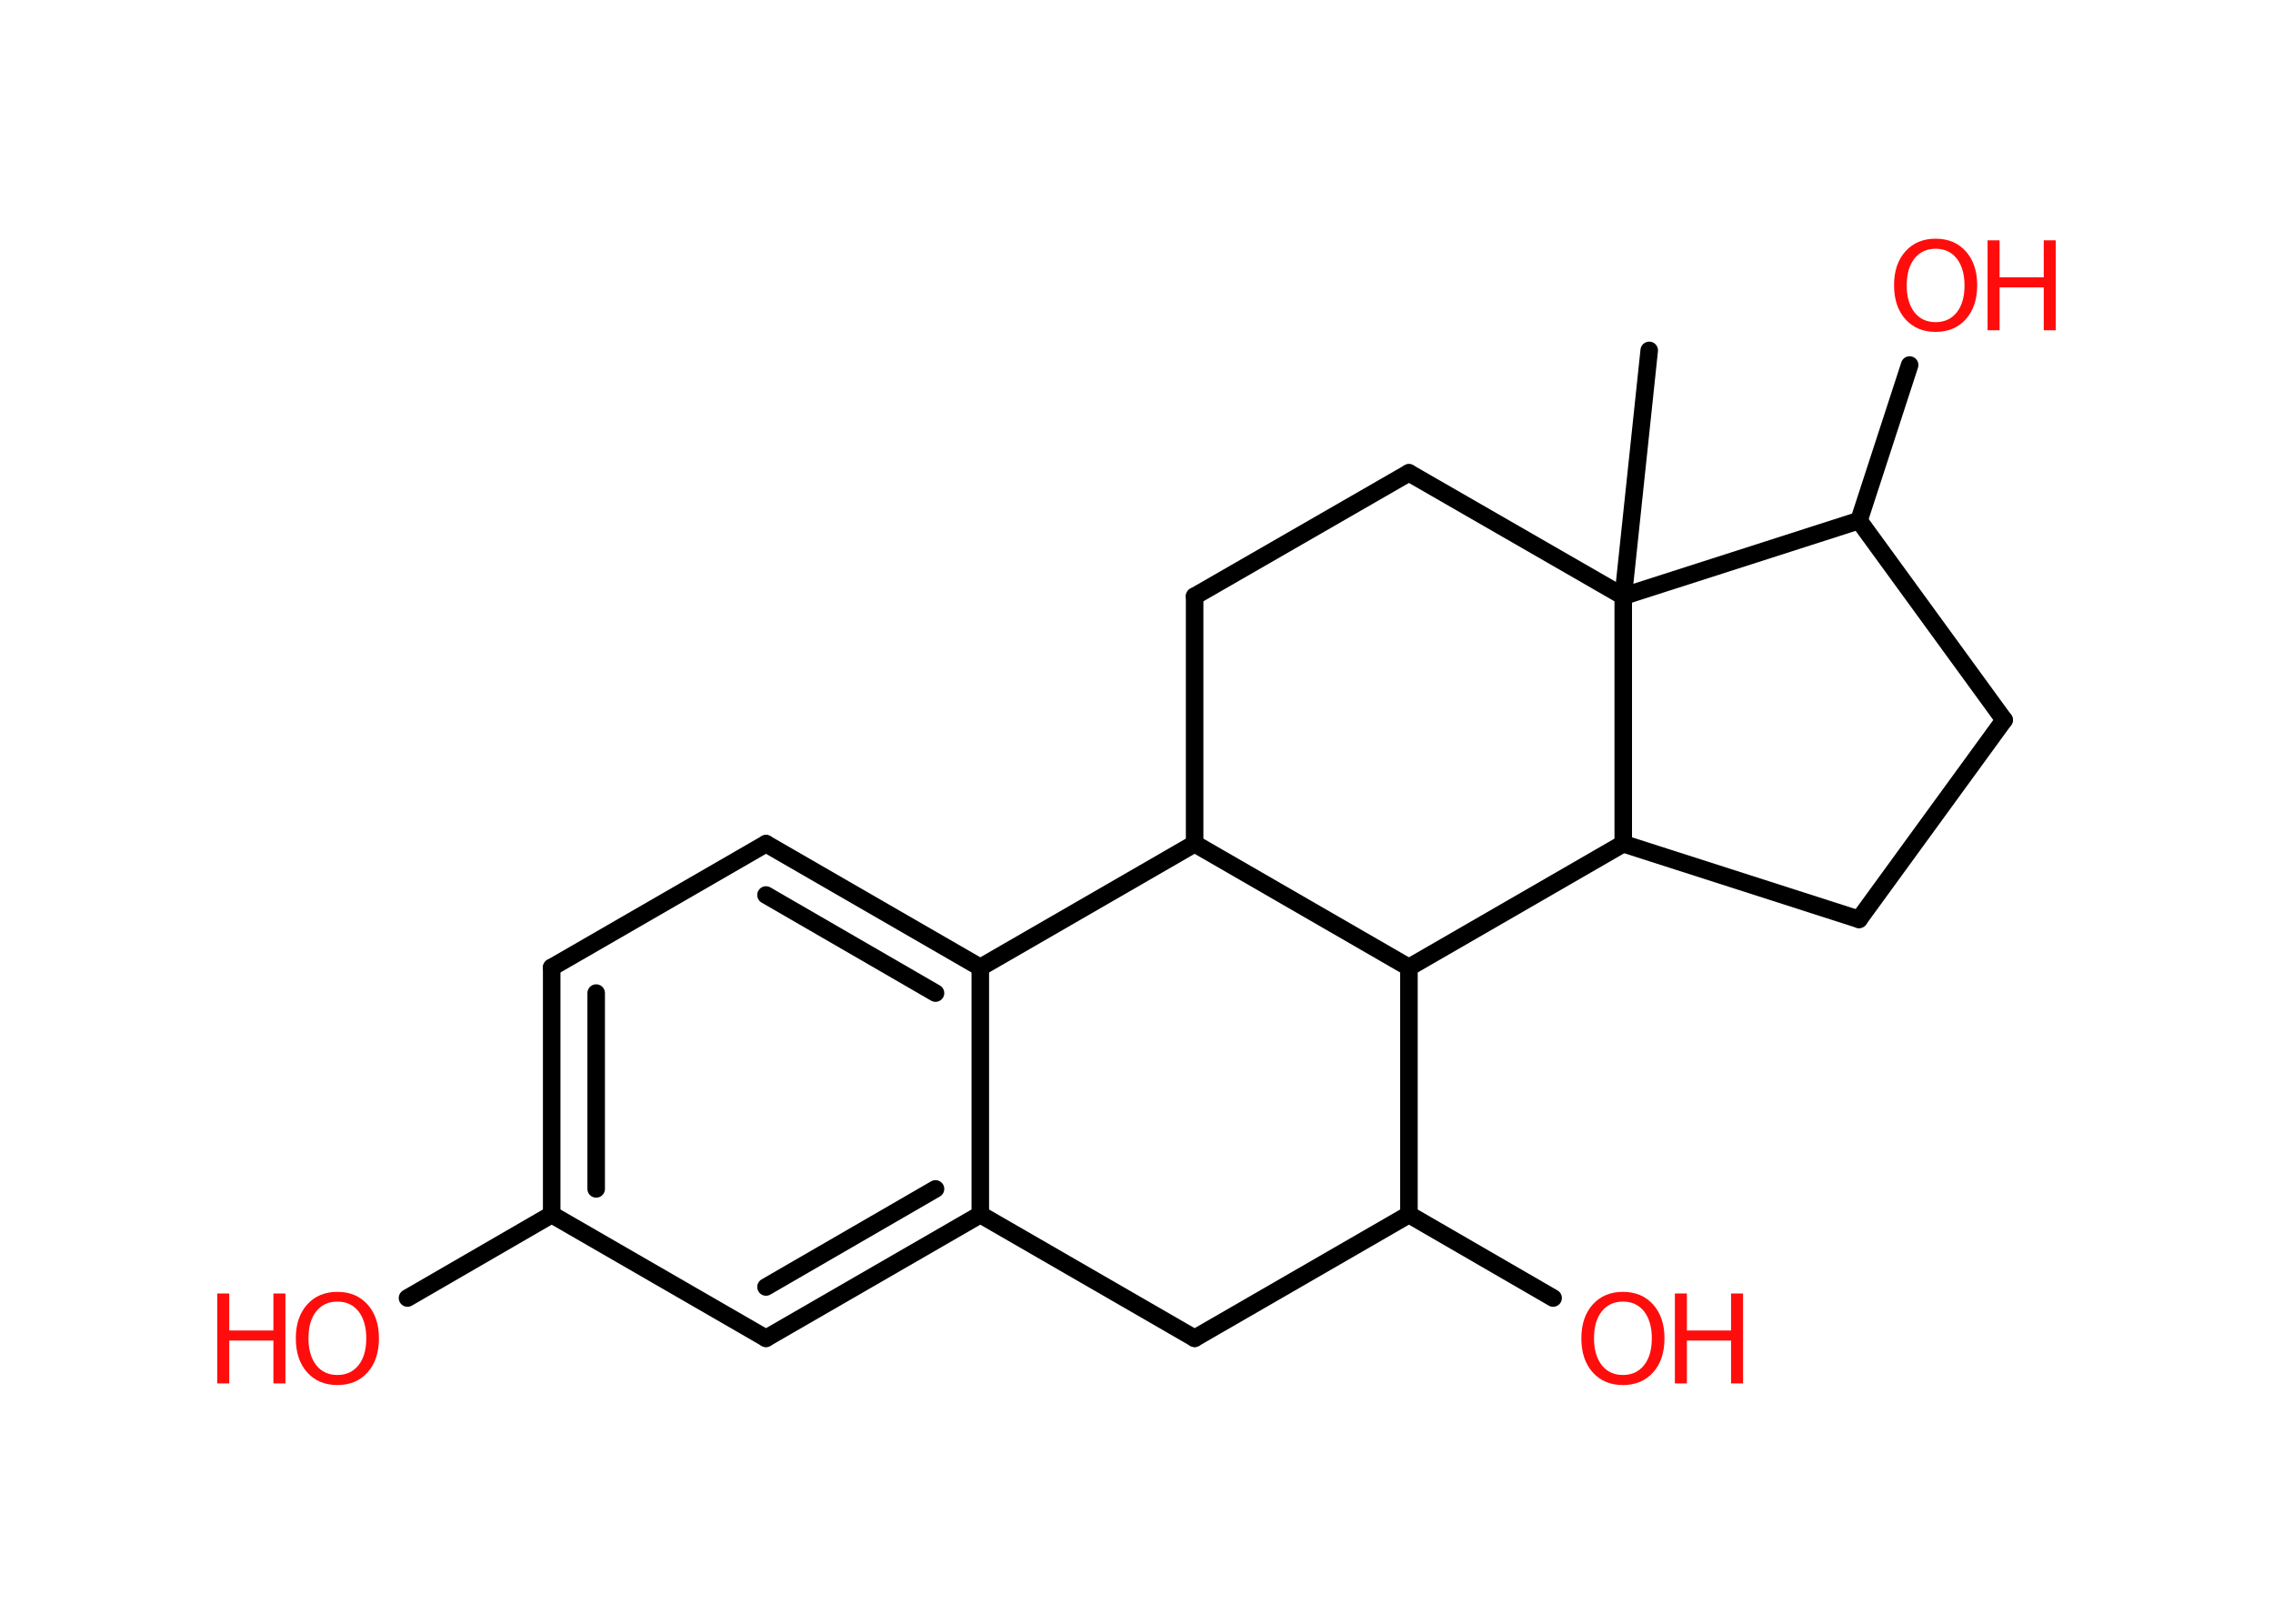 <?xml version='1.0' encoding='UTF-8'?>
<!DOCTYPE svg PUBLIC "-//W3C//DTD SVG 1.1//EN" "http://www.w3.org/Graphics/SVG/1.1/DTD/svg11.dtd">
<svg version='1.2' xmlns='http://www.w3.org/2000/svg' xmlns:xlink='http://www.w3.org/1999/xlink' width='70.0mm' height='50.0mm' viewBox='0 0 70.0 50.0'>
  <desc>Generated by the Chemistry Development Kit (http://github.com/cdk)</desc>
  <g stroke-linecap='round' stroke-linejoin='round' stroke='#000000' stroke-width='.54' fill='#FF0D0D'>
    <rect x='.0' y='.0' width='70.0' height='50.0' fill='#FFFFFF' stroke='none'/>
    <g id='mol1' class='mol'>
      <line id='mol1bnd1' class='bond' x1='50.79' y1='10.79' x2='49.99' y2='18.36'/>
      <line id='mol1bnd2' class='bond' x1='49.99' y1='18.36' x2='43.39' y2='14.56'/>
      <line id='mol1bnd3' class='bond' x1='43.39' y1='14.56' x2='36.79' y2='18.36'/>
      <line id='mol1bnd4' class='bond' x1='36.79' y1='18.36' x2='36.79' y2='25.98'/>
      <line id='mol1bnd5' class='bond' x1='36.79' y1='25.98' x2='30.19' y2='29.79'/>
      <g id='mol1bnd6' class='bond'>
        <line x1='30.19' y1='29.79' x2='23.59' y2='25.98'/>
        <line x1='28.81' y1='30.58' x2='23.59' y2='27.56'/>
      </g>
      <line id='mol1bnd7' class='bond' x1='23.59' y1='25.98' x2='16.99' y2='29.79'/>
      <g id='mol1bnd8' class='bond'>
        <line x1='16.99' y1='29.79' x2='16.99' y2='37.4'/>
        <line x1='18.36' y1='30.58' x2='18.36' y2='36.61'/>
      </g>
      <line id='mol1bnd9' class='bond' x1='16.99' y1='37.4' x2='12.55' y2='39.97'/>
      <line id='mol1bnd10' class='bond' x1='16.99' y1='37.4' x2='23.59' y2='41.21'/>
      <g id='mol1bnd11' class='bond'>
        <line x1='23.59' y1='41.21' x2='30.19' y2='37.4'/>
        <line x1='23.59' y1='39.63' x2='28.81' y2='36.61'/>
      </g>
      <line id='mol1bnd12' class='bond' x1='30.19' y1='29.79' x2='30.19' y2='37.4'/>
      <line id='mol1bnd13' class='bond' x1='30.19' y1='37.4' x2='36.79' y2='41.21'/>
      <line id='mol1bnd14' class='bond' x1='36.79' y1='41.21' x2='43.39' y2='37.4'/>
      <line id='mol1bnd15' class='bond' x1='43.39' y1='37.4' x2='47.83' y2='39.97'/>
      <line id='mol1bnd16' class='bond' x1='43.39' y1='37.4' x2='43.39' y2='29.79'/>
      <line id='mol1bnd17' class='bond' x1='36.79' y1='25.98' x2='43.39' y2='29.79'/>
      <line id='mol1bnd18' class='bond' x1='43.39' y1='29.79' x2='49.99' y2='25.98'/>
      <line id='mol1bnd19' class='bond' x1='49.99' y1='18.36' x2='49.99' y2='25.98'/>
      <line id='mol1bnd20' class='bond' x1='49.99' y1='25.98' x2='57.25' y2='28.31'/>
      <line id='mol1bnd21' class='bond' x1='57.25' y1='28.31' x2='61.72' y2='22.17'/>
      <line id='mol1bnd22' class='bond' x1='61.72' y1='22.17' x2='57.25' y2='16.03'/>
      <line id='mol1bnd23' class='bond' x1='49.99' y1='18.36' x2='57.25' y2='16.03'/>
      <line id='mol1bnd24' class='bond' x1='57.25' y1='16.03' x2='58.81' y2='11.24'/>
      <g id='mol1atm10' class='atom'>
        <path d='M10.39 40.08q-.41 .0 -.65 .3q-.24 .3 -.24 .83q.0 .52 .24 .83q.24 .3 .65 .3q.41 .0 .65 -.3q.24 -.3 .24 -.83q.0 -.52 -.24 -.83q-.24 -.3 -.65 -.3zM10.39 39.78q.58 .0 .93 .39q.35 .39 .35 1.04q.0 .66 -.35 1.05q-.35 .39 -.93 .39q-.58 .0 -.93 -.39q-.35 -.39 -.35 -1.05q.0 -.65 .35 -1.04q.35 -.39 .93 -.39z' stroke='none'/>
        <path d='M6.69 39.83h.37v1.14h1.36v-1.14h.37v2.77h-.37v-1.32h-1.36v1.32h-.37v-2.77z' stroke='none'/>
      </g>
      <g id='mol1atm15' class='atom'>
        <path d='M49.98 40.08q-.41 .0 -.65 .3q-.24 .3 -.24 .83q.0 .52 .24 .83q.24 .3 .65 .3q.41 .0 .65 -.3q.24 -.3 .24 -.83q.0 -.52 -.24 -.83q-.24 -.3 -.65 -.3zM49.98 39.78q.58 .0 .93 .39q.35 .39 .35 1.04q.0 .66 -.35 1.05q-.35 .39 -.93 .39q-.58 .0 -.93 -.39q-.35 -.39 -.35 -1.05q.0 -.65 .35 -1.04q.35 -.39 .93 -.39z' stroke='none'/>
        <path d='M51.58 39.83h.37v1.14h1.36v-1.14h.37v2.77h-.37v-1.32h-1.36v1.32h-.37v-2.77z' stroke='none'/>
      </g>
      <g id='mol1atm21' class='atom'>
        <path d='M59.61 7.66q-.41 .0 -.65 .3q-.24 .3 -.24 .83q.0 .52 .24 .83q.24 .3 .65 .3q.41 .0 .65 -.3q.24 -.3 .24 -.83q.0 -.52 -.24 -.83q-.24 -.3 -.65 -.3zM59.61 7.35q.58 .0 .93 .39q.35 .39 .35 1.04q.0 .66 -.35 1.05q-.35 .39 -.93 .39q-.58 .0 -.93 -.39q-.35 -.39 -.35 -1.05q.0 -.65 .35 -1.04q.35 -.39 .93 -.39z' stroke='none'/>
        <path d='M61.21 7.4h.37v1.14h1.36v-1.14h.37v2.77h-.37v-1.32h-1.36v1.32h-.37v-2.77z' stroke='none'/>
      </g>
    </g>
  </g>
</svg>
